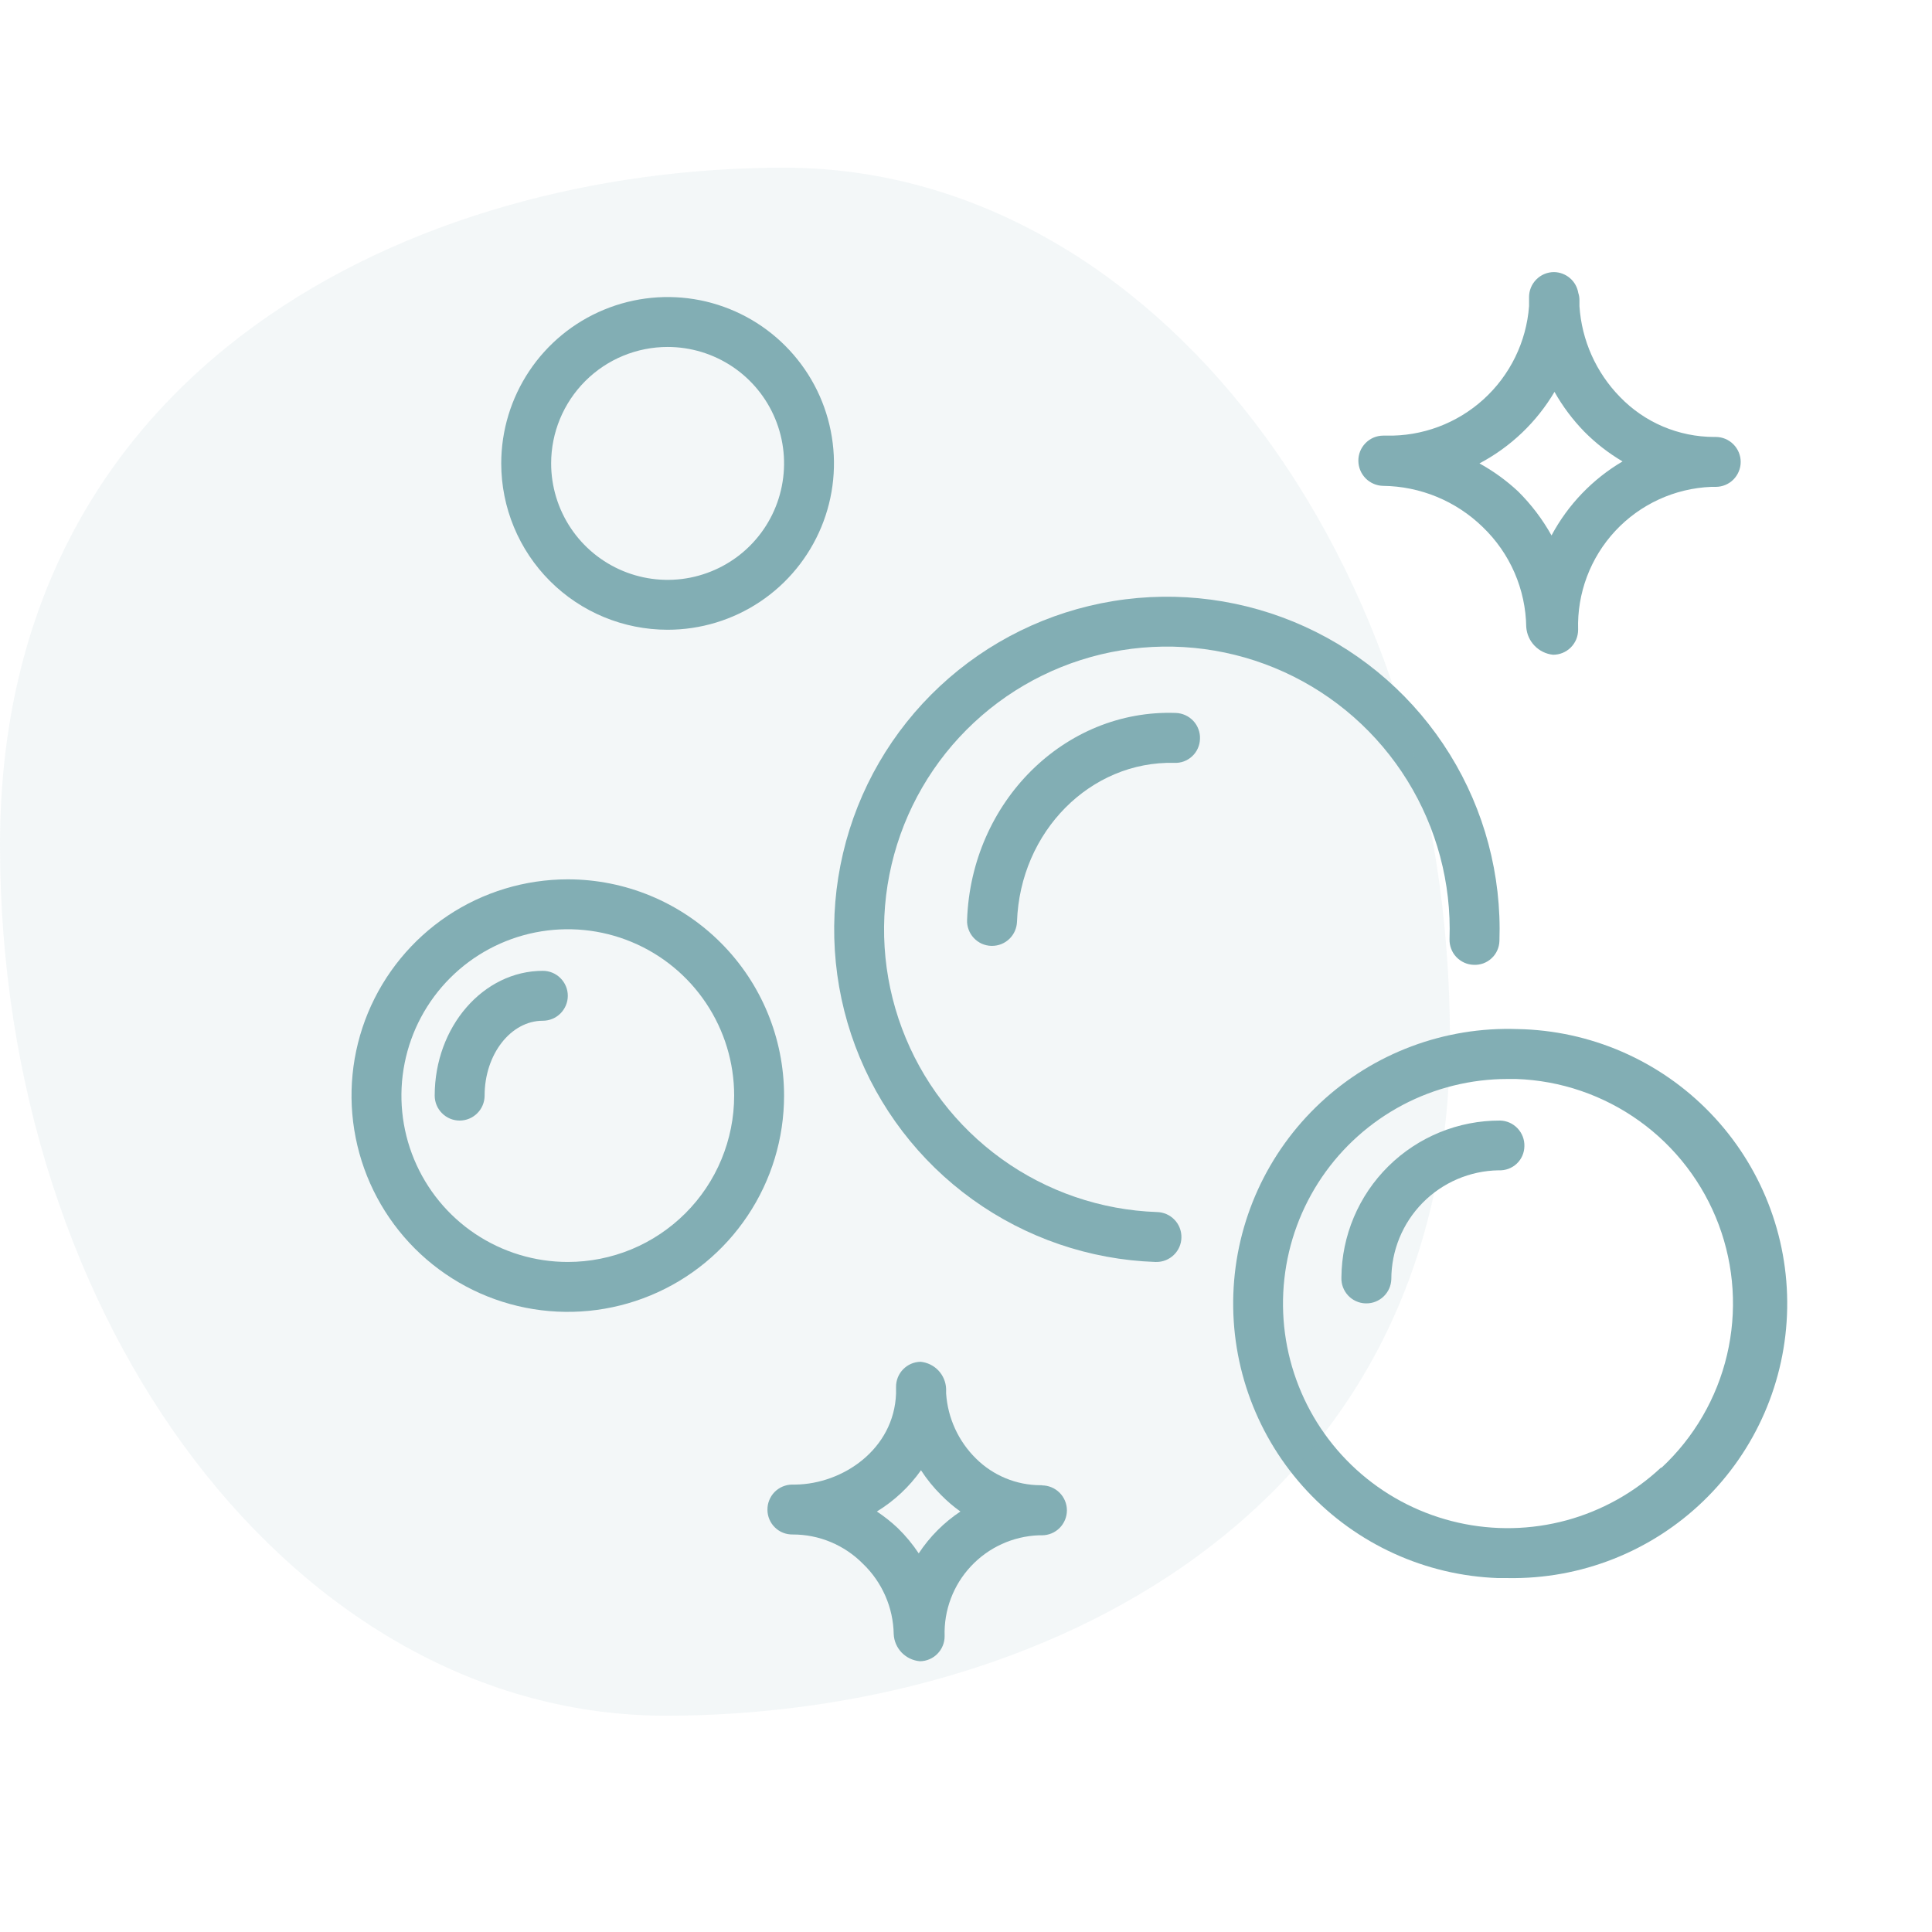 <svg width="48" height="48" viewBox="0 0 48 48" fill="none" xmlns="http://www.w3.org/2000/svg">
<path d="M34.36 12.071C35.288 12.081 36.176 12.448 36.84 13.096C37.175 13.418 37.443 13.803 37.628 14.228C37.813 14.654 37.912 15.112 37.919 15.576C37.931 15.752 38.004 15.917 38.126 16.043C38.247 16.169 38.41 16.249 38.584 16.267C38.666 16.267 38.747 16.252 38.823 16.221C38.898 16.19 38.967 16.144 39.025 16.087C39.083 16.029 39.129 15.96 39.161 15.885C39.192 15.809 39.208 15.728 39.208 15.647C39.18 14.739 39.512 13.856 40.131 13.191C40.751 12.526 41.607 12.133 42.515 12.096H42.627C42.791 12.096 42.949 12.031 43.065 11.915C43.181 11.798 43.247 11.641 43.247 11.476C43.247 11.312 43.181 11.154 43.065 11.038C42.949 10.921 42.791 10.856 42.627 10.856H42.585C42.148 10.855 41.716 10.767 41.314 10.596C40.912 10.425 40.549 10.174 40.246 9.86C39.653 9.253 39.297 8.454 39.241 7.607C39.241 7.558 39.241 7.508 39.241 7.454C39.241 7.394 39.231 7.334 39.212 7.277C39.188 7.134 39.115 7.003 39.004 6.909C38.894 6.815 38.754 6.762 38.609 6.76V6.76C38.445 6.76 38.287 6.825 38.171 6.942C38.054 7.058 37.989 7.216 37.989 7.38C37.989 7.454 37.989 7.529 37.989 7.607C37.922 8.495 37.516 9.324 36.857 9.922C36.197 10.52 35.333 10.843 34.443 10.823H34.36C34.279 10.824 34.198 10.841 34.123 10.873C34.048 10.906 33.981 10.952 33.924 11.011C33.867 11.069 33.822 11.138 33.792 11.213C33.762 11.289 33.747 11.37 33.748 11.451C33.75 11.614 33.815 11.769 33.929 11.885C34.043 12 34.198 12.067 34.36 12.071V12.071ZM38.621 9.736C38.824 10.096 39.073 10.428 39.361 10.724C39.645 11.011 39.964 11.259 40.312 11.464C39.566 11.903 38.955 12.54 38.547 13.303C38.324 12.903 38.045 12.535 37.72 12.212C37.429 11.94 37.106 11.706 36.757 11.513C37.531 11.104 38.176 10.489 38.621 9.736V9.736Z" fill="#82AEB4"/>
<path d="M28.743 30.113C27.354 30.064 26.011 29.605 24.884 28.793C23.757 27.981 22.895 26.853 22.409 25.551C21.922 24.25 21.833 22.833 22.151 21.481C22.469 20.128 23.181 18.901 24.197 17.953C25.213 17.005 26.488 16.38 27.859 16.156C29.23 15.932 30.637 16.12 31.901 16.695C33.166 17.271 34.231 18.208 34.963 19.389C35.695 20.57 36.061 21.942 36.013 23.33C36.011 23.412 36.024 23.493 36.053 23.569C36.081 23.646 36.124 23.715 36.18 23.775C36.236 23.834 36.303 23.882 36.377 23.916C36.451 23.95 36.531 23.968 36.613 23.971C36.694 23.975 36.775 23.962 36.852 23.935C36.928 23.907 36.998 23.864 37.058 23.808C37.118 23.753 37.166 23.686 37.199 23.612C37.233 23.538 37.251 23.457 37.253 23.376C37.309 21.742 36.88 20.128 36.019 18.739C35.158 17.349 33.905 16.245 32.417 15.568C30.929 14.891 29.274 14.67 27.661 14.933C26.047 15.196 24.548 15.932 23.353 17.047C22.157 18.162 21.319 19.606 20.945 21.198C20.57 22.789 20.676 24.455 21.248 25.987C21.821 27.518 22.834 28.845 24.161 29.8C25.488 30.755 27.068 31.296 28.701 31.353H28.722C28.887 31.356 29.045 31.293 29.163 31.179C29.282 31.065 29.35 30.908 29.352 30.744C29.355 30.579 29.293 30.42 29.178 30.302C29.064 30.184 28.907 30.116 28.743 30.113V30.113Z" fill="#82AEB4"/>
<path d="M16.587 15.646C17.404 15.646 18.203 15.404 18.883 14.95C19.563 14.496 20.092 13.85 20.405 13.095C20.718 12.34 20.8 11.509 20.64 10.707C20.481 9.905 20.087 9.169 19.509 8.591C18.931 8.012 18.195 7.619 17.393 7.459C16.591 7.3 15.76 7.382 15.005 7.695C14.25 8.007 13.604 8.537 13.15 9.217C12.696 9.897 12.453 10.696 12.453 11.513C12.453 12.609 12.889 13.661 13.664 14.436C14.439 15.211 15.49 15.646 16.587 15.646V15.646ZM16.587 8.62C17.159 8.62 17.718 8.79 18.194 9.107C18.67 9.425 19.041 9.877 19.26 10.406C19.479 10.935 19.536 11.516 19.424 12.078C19.313 12.639 19.037 13.155 18.633 13.559C18.228 13.964 17.712 14.239 17.151 14.351C16.59 14.463 16.008 14.405 15.479 14.186C14.951 13.967 14.499 13.597 14.181 13.121C13.863 12.645 13.693 12.085 13.693 11.513C13.693 10.746 13.998 10.01 14.541 9.467C15.083 8.925 15.819 8.62 16.587 8.62V8.62Z" fill="#82AEB4"/>
<path d="M37.7 25.567C35.891 25.504 34.131 26.162 32.808 27.396C31.484 28.631 30.705 30.34 30.642 32.149C30.579 33.958 31.237 35.718 32.472 37.041C33.706 38.365 35.416 39.144 37.224 39.207H37.464C39.273 39.238 41.02 38.549 42.321 37.292C43.622 36.035 44.371 34.313 44.402 32.504C44.433 30.696 43.745 28.949 42.488 27.648C41.231 26.346 39.508 25.598 37.7 25.567V25.567ZM41.267 36.462C40.602 37.084 39.796 37.533 38.918 37.772C38.04 38.01 37.117 38.03 36.23 37.83C35.342 37.63 34.517 37.217 33.826 36.625C33.135 36.033 32.599 35.282 32.265 34.435C31.931 33.589 31.809 32.674 31.91 31.77C32.01 30.866 32.33 30 32.842 29.247C33.354 28.495 34.042 27.88 34.846 27.454C35.65 27.029 36.546 26.807 37.456 26.807H37.667C38.77 26.844 39.838 27.209 40.734 27.854C41.63 28.498 42.315 29.395 42.702 30.429C43.089 31.463 43.16 32.589 42.907 33.663C42.654 34.738 42.087 35.714 41.279 36.466L41.267 36.462Z" fill="#82AEB4"/>
<path d="M14.107 21.847C13.044 21.847 12.005 22.162 11.121 22.752C10.238 23.343 9.549 24.182 9.142 25.164C8.736 26.146 8.629 27.226 8.837 28.268C9.044 29.311 9.556 30.268 10.307 31.02C11.059 31.771 12.016 32.283 13.058 32.49C14.101 32.697 15.181 32.591 16.163 32.184C17.145 31.778 17.984 31.089 18.574 30.205C19.165 29.322 19.48 28.283 19.48 27.22C19.48 25.795 18.914 24.428 17.906 23.421C16.898 22.413 15.532 21.847 14.107 21.847V21.847ZM14.107 31.353C13.289 31.353 12.49 31.111 11.81 30.657C11.13 30.203 10.601 29.557 10.288 28.802C9.975 28.047 9.893 27.215 10.053 26.414C10.212 25.612 10.606 24.875 11.184 24.297C11.762 23.719 12.498 23.326 13.3 23.166C14.102 23.007 14.933 23.088 15.688 23.401C16.444 23.714 17.089 24.244 17.543 24.924C17.997 25.603 18.24 26.402 18.24 27.22C18.24 27.763 18.133 28.3 17.925 28.802C17.718 29.303 17.413 29.759 17.029 30.143C16.645 30.526 16.19 30.831 15.688 31.039C15.187 31.246 14.649 31.353 14.107 31.353Z" fill="#82AEB4"/>
<path d="M25.887 36.9H25.854C25.251 36.899 24.673 36.66 24.246 36.235C23.81 35.805 23.547 35.23 23.506 34.619C23.506 34.581 23.506 34.544 23.506 34.507C23.5 34.337 23.432 34.175 23.316 34.051C23.2 33.928 23.042 33.85 22.873 33.833V33.833C22.71 33.835 22.553 33.902 22.439 34.019C22.324 34.136 22.261 34.294 22.262 34.457C22.262 34.515 22.262 34.569 22.262 34.623C22.212 36.003 20.943 36.871 19.757 36.884H19.678C19.597 36.885 19.517 36.902 19.442 36.934C19.367 36.966 19.299 37.013 19.242 37.071C19.186 37.129 19.141 37.198 19.111 37.274C19.08 37.35 19.066 37.431 19.067 37.512C19.067 37.593 19.084 37.674 19.116 37.749C19.148 37.824 19.194 37.892 19.253 37.949C19.311 38.006 19.38 38.051 19.456 38.081C19.532 38.111 19.613 38.125 19.695 38.124C20.019 38.123 20.341 38.187 20.64 38.312C20.939 38.437 21.211 38.62 21.439 38.851C21.676 39.078 21.865 39.349 21.996 39.649C22.128 39.949 22.198 40.272 22.204 40.599C22.212 40.772 22.283 40.935 22.403 41.059C22.524 41.183 22.685 41.259 22.857 41.273V41.273C23.021 41.271 23.177 41.204 23.291 41.087C23.406 40.97 23.47 40.813 23.469 40.649C23.448 40.007 23.683 39.383 24.122 38.914C24.56 38.445 25.166 38.168 25.808 38.144H25.887C26.051 38.144 26.209 38.079 26.325 37.963C26.441 37.846 26.507 37.689 26.507 37.524C26.507 37.36 26.441 37.202 26.325 37.086C26.209 36.97 26.051 36.904 25.887 36.904V36.9ZM22.824 38.591C22.674 38.365 22.501 38.156 22.307 37.967C22.146 37.814 21.971 37.676 21.786 37.553C22.217 37.289 22.59 36.941 22.882 36.528C23.025 36.749 23.191 36.954 23.378 37.14C23.526 37.291 23.688 37.43 23.861 37.553C23.449 37.827 23.096 38.182 22.824 38.595V38.591Z" fill="#82AEB4"/>
<path d="M29.214 17.713C26.449 17.614 24.13 19.925 24.027 22.855C24.023 22.937 24.036 23.018 24.065 23.095C24.093 23.172 24.136 23.242 24.192 23.302C24.248 23.362 24.315 23.411 24.389 23.445C24.464 23.479 24.544 23.497 24.626 23.5H24.647C24.808 23.5 24.962 23.438 25.078 23.326C25.194 23.214 25.261 23.061 25.267 22.901C25.345 20.652 27.098 18.904 29.173 18.953C29.254 18.957 29.335 18.945 29.412 18.917C29.488 18.889 29.558 18.846 29.618 18.79C29.678 18.735 29.726 18.668 29.759 18.594C29.793 18.52 29.811 18.439 29.813 18.358C29.817 18.276 29.804 18.195 29.775 18.118C29.747 18.041 29.704 17.971 29.648 17.911C29.592 17.851 29.525 17.803 29.451 17.769C29.376 17.735 29.296 17.716 29.214 17.713V17.713Z" fill="#82AEB4"/>
<path d="M37.274 27.84C36.234 27.835 35.234 28.244 34.494 28.975C33.754 29.706 33.334 30.701 33.327 31.742C33.324 31.823 33.337 31.904 33.366 31.981C33.395 32.057 33.438 32.127 33.493 32.186C33.549 32.246 33.616 32.294 33.69 32.327C33.764 32.361 33.844 32.38 33.926 32.382H33.947C34.108 32.383 34.262 32.32 34.378 32.208C34.494 32.096 34.561 31.944 34.567 31.783C34.567 31.072 34.846 30.39 35.345 29.883C35.844 29.377 36.522 29.087 37.233 29.076C37.315 29.08 37.396 29.068 37.473 29.04C37.55 29.012 37.621 28.969 37.681 28.913C37.741 28.857 37.789 28.789 37.822 28.714C37.855 28.639 37.872 28.558 37.873 28.476C37.878 28.313 37.817 28.154 37.705 28.035C37.593 27.915 37.438 27.845 37.274 27.84V27.84Z" fill="#82AEB4"/>
<path d="M13.487 24.12C12.007 24.12 10.8 25.509 10.8 27.22C10.8 27.384 10.865 27.542 10.982 27.658C11.098 27.775 11.255 27.84 11.42 27.84C11.584 27.84 11.742 27.775 11.858 27.658C11.975 27.542 12.04 27.384 12.04 27.22C12.04 26.195 12.689 25.36 13.487 25.36C13.651 25.36 13.809 25.295 13.925 25.178C14.041 25.062 14.107 24.904 14.107 24.74C14.107 24.575 14.041 24.418 13.925 24.302C13.809 24.185 13.651 24.12 13.487 24.12V24.12Z" fill="#82AEB4"/>
<path d="M36.023 25.8C36.023 37.748 25.677 42.626 16.541 42.626C7.406 42.626 1.84128e-05 32.941 1.84128e-05 20.993C1.84128e-05 9.045 10.347 4.166 19.482 4.166C28.618 4.166 36.023 13.852 36.023 25.8Z" fill="#82AEB4" fill-opacity="0.1"/>
</svg>
